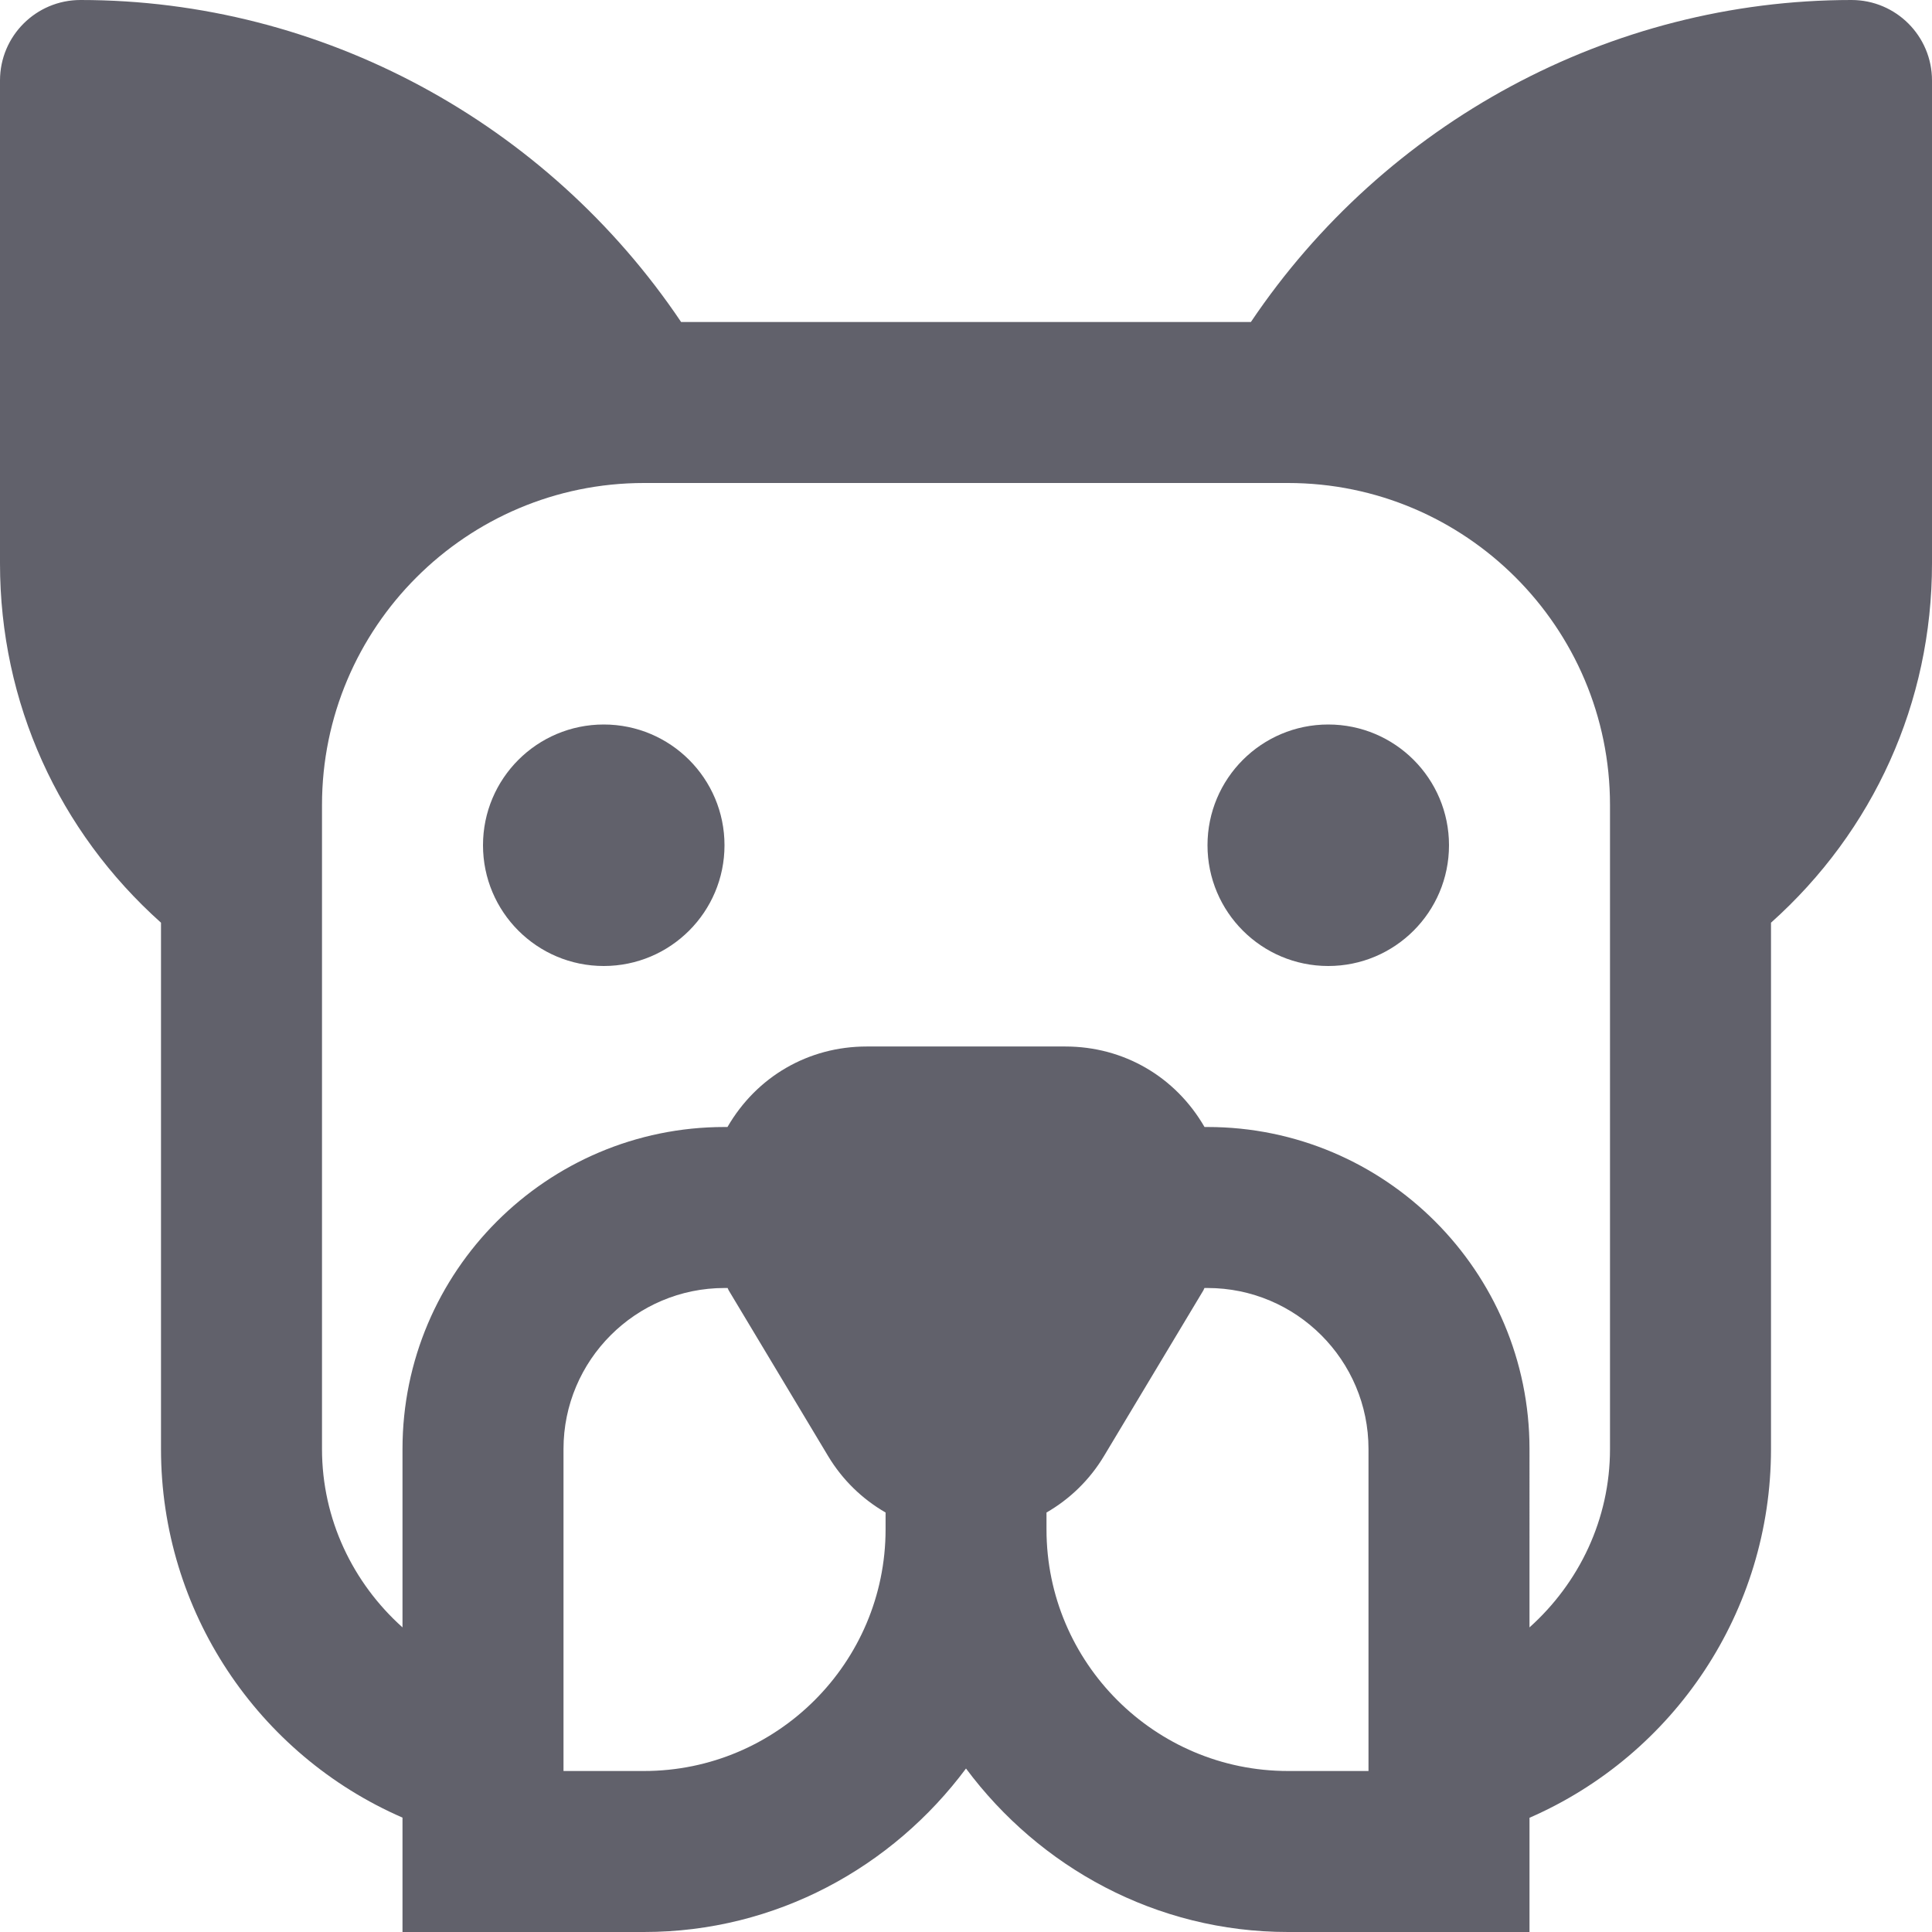 <svg xmlns="http://www.w3.org/2000/svg" height="24" width="24" viewBox="0 0 24 24">
    <path fill="#61616b" d="M23,0c-3.001,0-5.797,1.526-7.461,4H8.461C6.797,1.526,4.001,0,1,0C0.448,0,0,0.447,0,1 v6c0,1.728,0.727,3.324,2,4.462V18c0,2.013,1.202,3.797,3,4.579V24h3c1.641,0,3.088-0.806,4-2.031 C12.912,23.194,14.359,24,16,24h3v-1.419c1.798-0.784,3-2.567,3-4.581v-6.538C23.273,10.324,24,8.728,24,7V1 C24,0.447,23.552,0,23,0z M8,22H7v-4c0-1.103,0.897-2,2-2h0.039c0.005,0.009,0.007,0.02,0.013,0.029 l1.234,2.057c0.179,0.299,0.427,0.537,0.715,0.703V19C11,20.654,9.654,22,8,22z M17,22h-1c-1.654,0-3-1.346-3-3 v-0.211c0.288-0.166,0.536-0.404,0.715-0.703l1.234-2.057c0.006-0.009,0.007-0.02,0.013-0.029H15 c1.103,0,2,0.897,2,2V22z M20,18c0,0.873-0.384,1.664-1,2.216V18c0-2.206-1.794-4-4-4h-0.037 c-0.362-0.626-1.005-1-1.729-1h-2.468c-0.724,0-1.367,0.374-1.729,1H9c-2.206,0-4,1.794-4,4v2.216 C4.384,19.664,4,18.873,4,18v-8c0-2.206,1.794-4,4-4h8c2.206,0,4,1.794,4,4V18z"></path>
    <circle data-color="color-2" fill="#61616b" cx="7.5" cy="10.5" r="1.5"></circle>
    <circle data-color="color-2" fill="#61616b" cx="16.5" cy="10.5" r="1.5"></circle>
</svg>